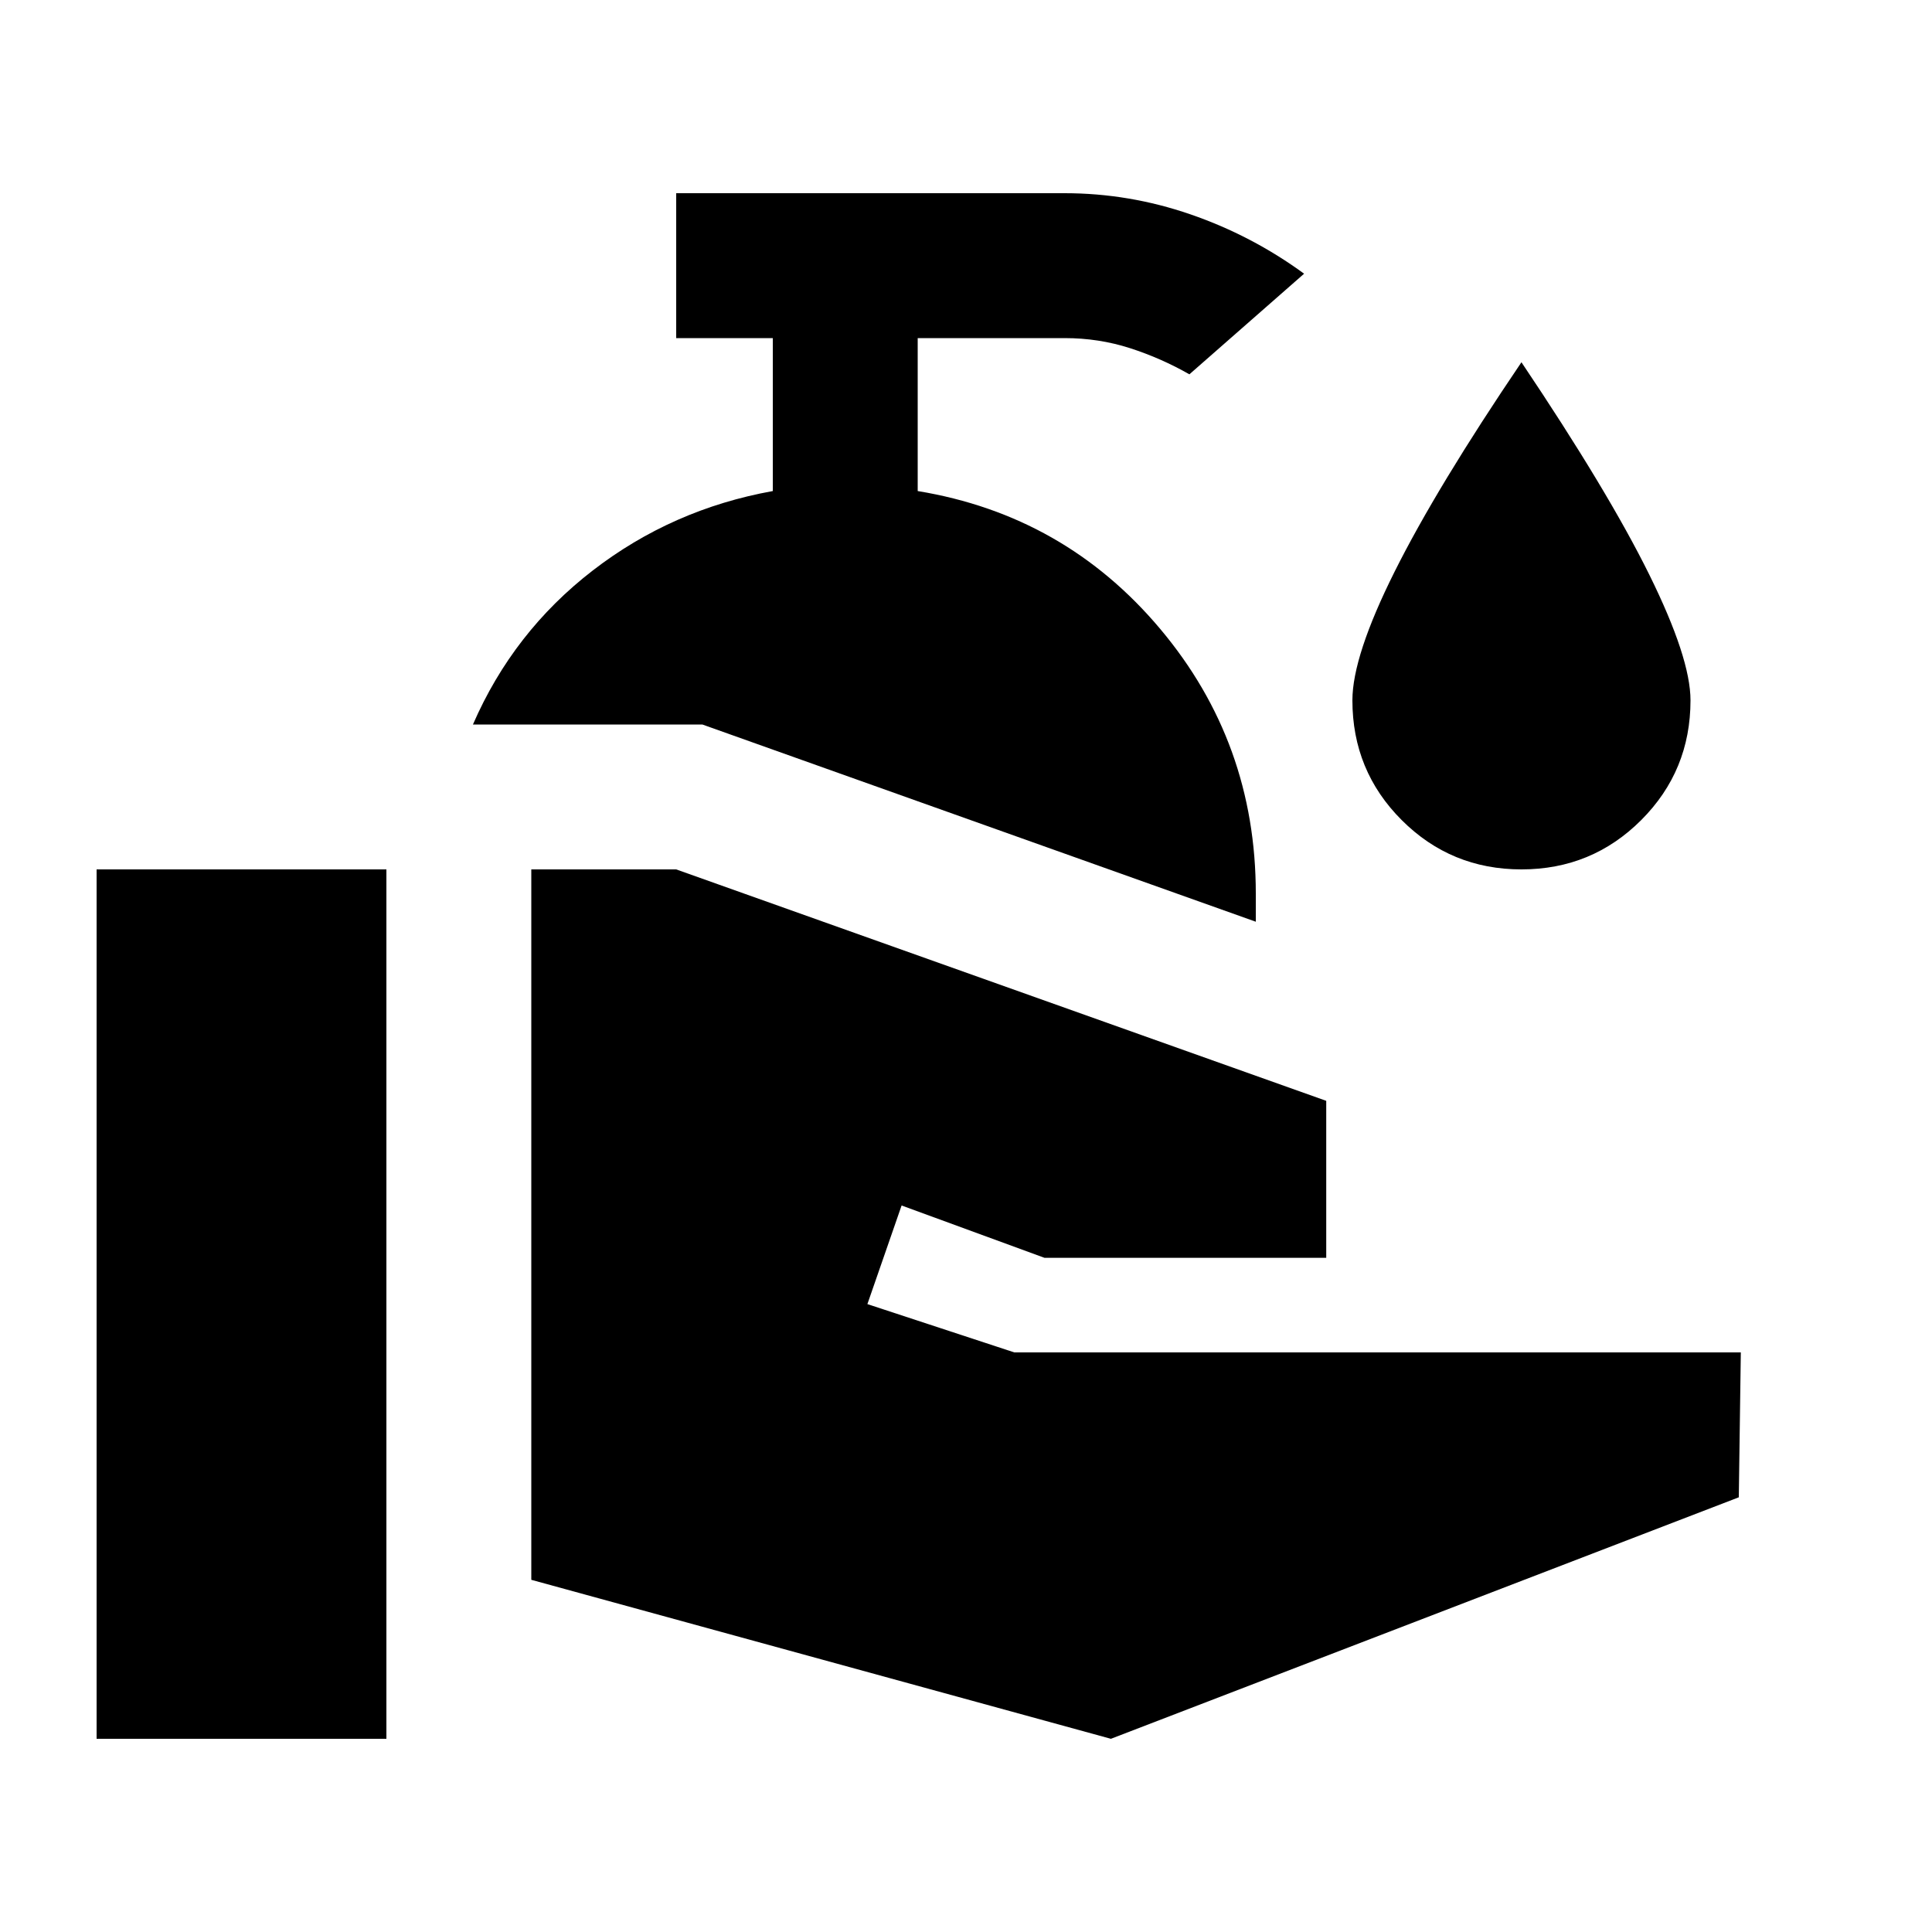<svg xmlns="http://www.w3.org/2000/svg" height="20" viewBox="0 -960 960 960" width="20"><path d="M48-96v-432h144v432H48Zm504 0-288-79v-353h72l323 115v78H519l-71-26-17 49 73 24h361l-1 72L552-96Zm72-406-275-98H235q20-46 59.5-76.5T384-716v-76h-48v-72h193q32 0 62.5 10.5T648-824l-57 50q-14-8-29.5-13t-32.5-5h-73v76q73 12 120.5 68.5T624-516v14Zm132-26q-35 0-59.5-24.5T672-612q0-22 21-64t63-104q43 64 63.5 105.5T840-612q0 35-24.5 59.5T756-528Z"/></svg>